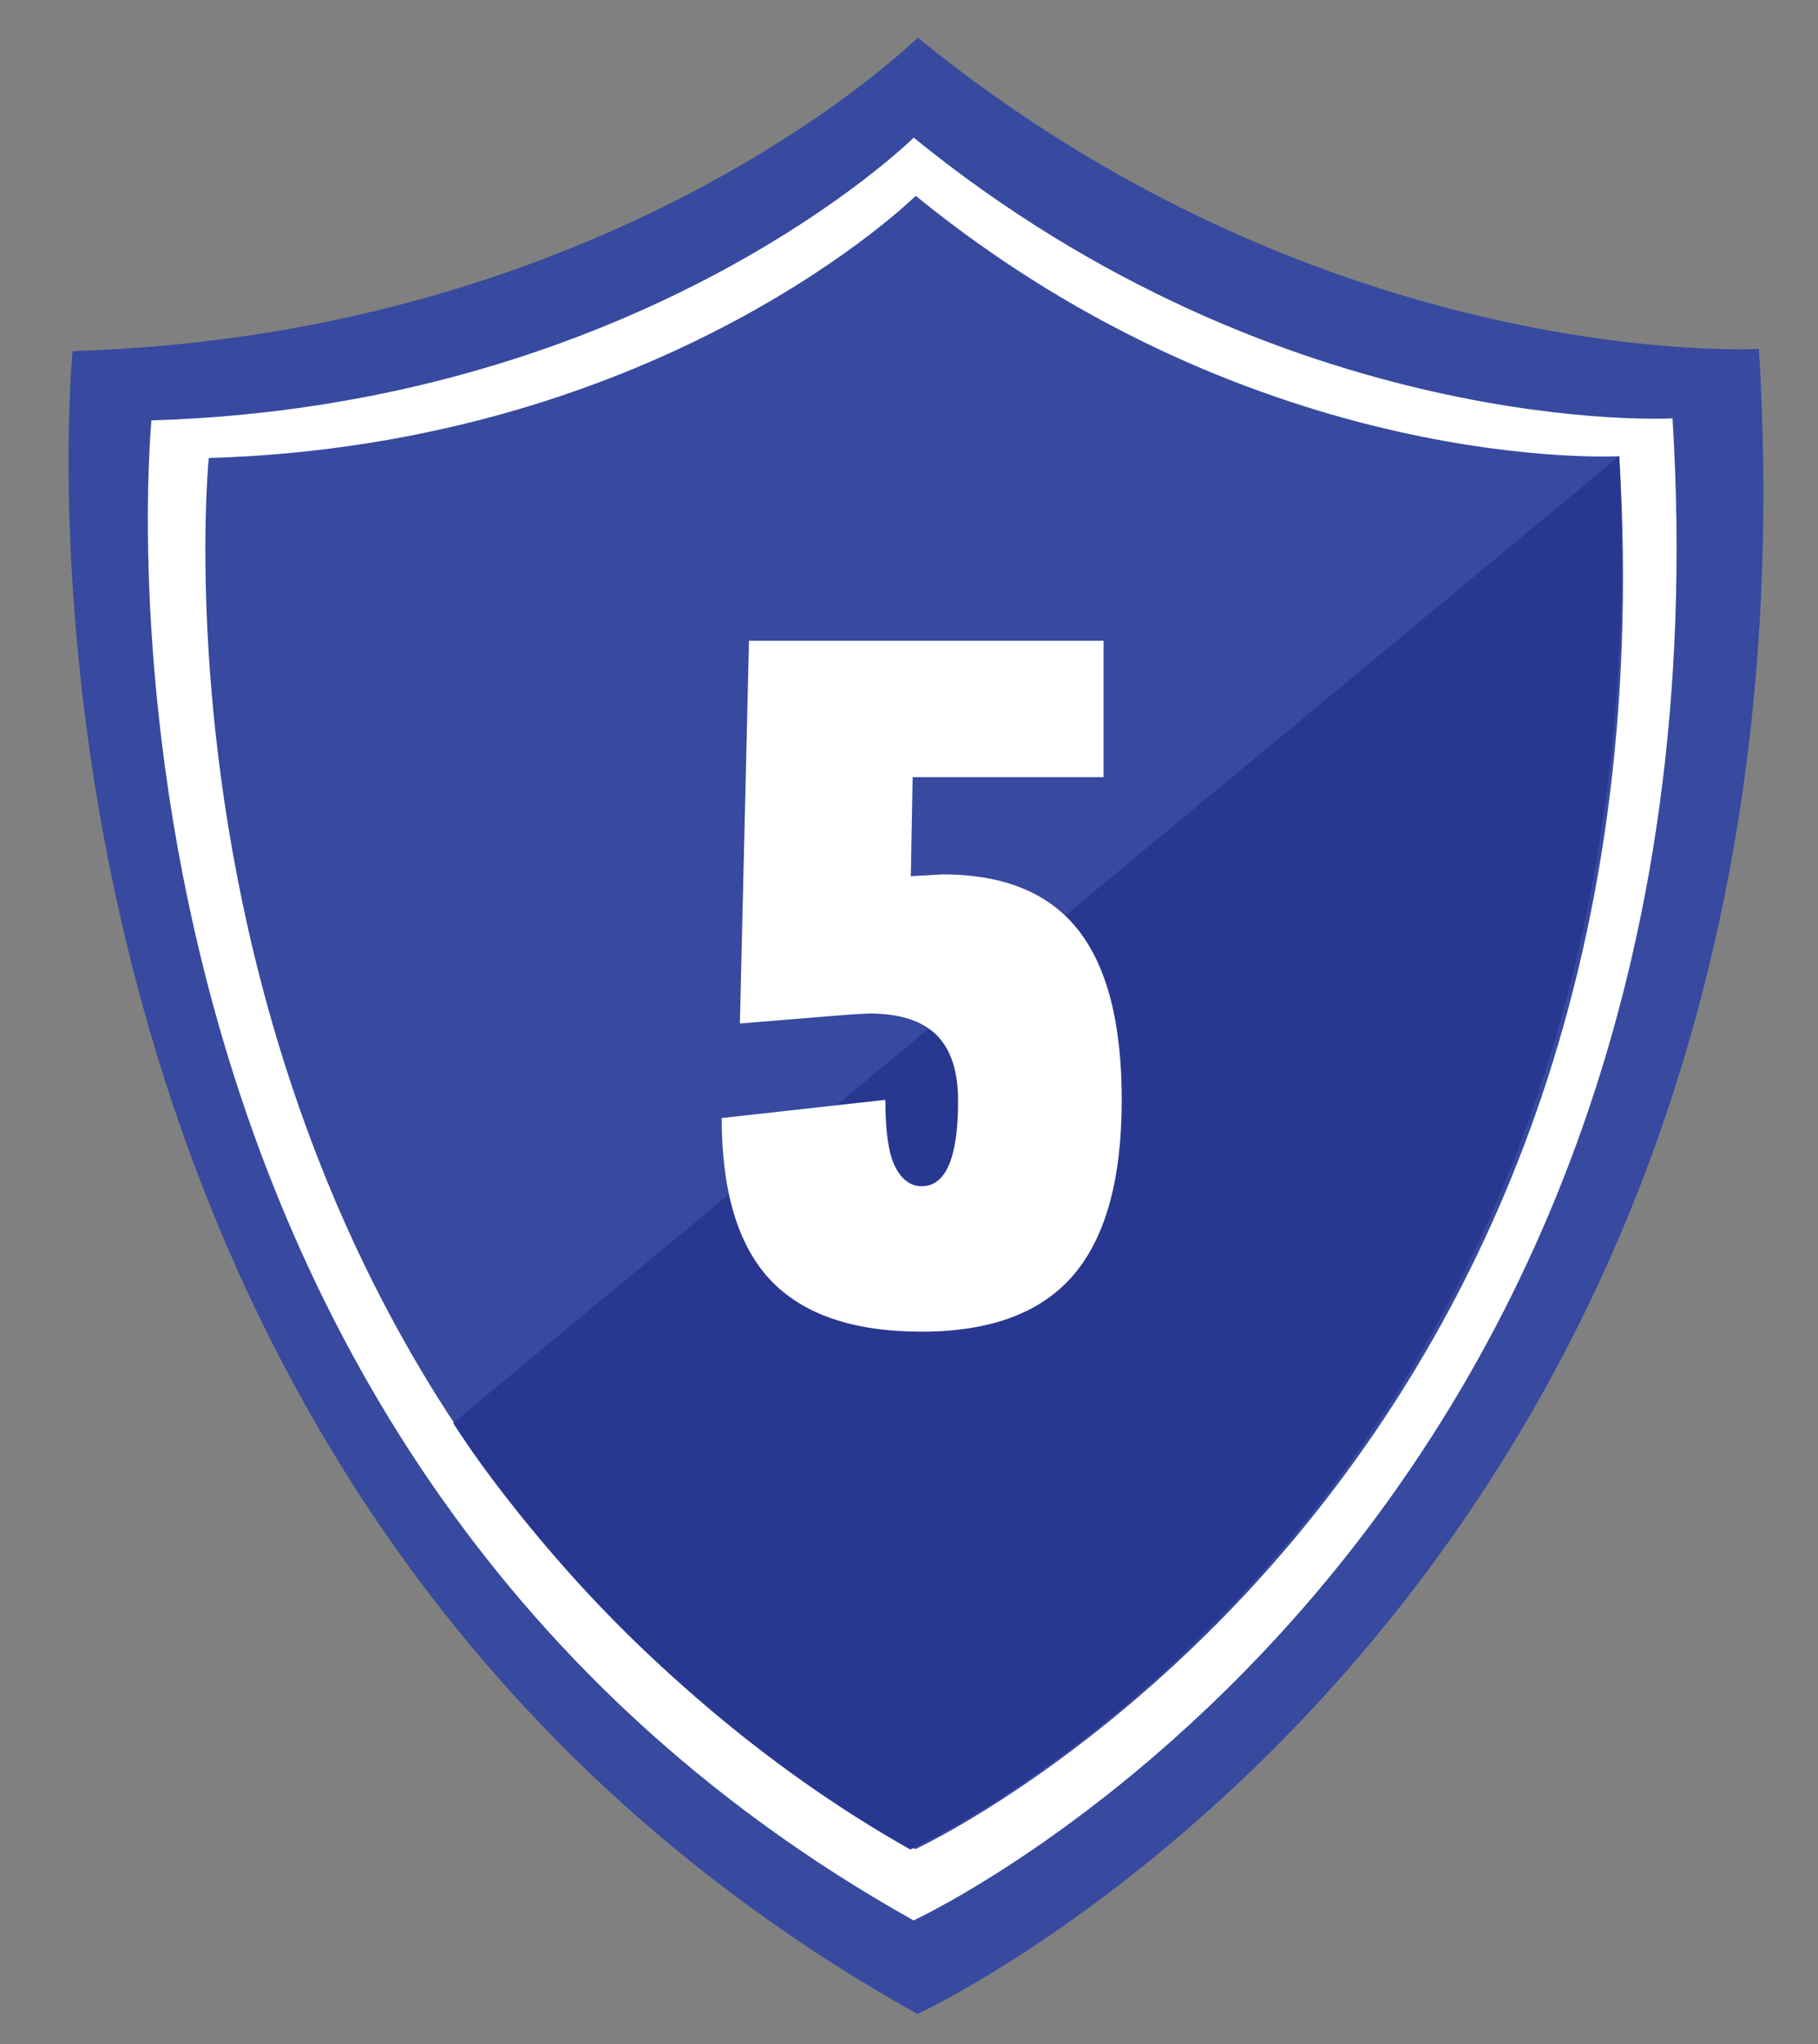<?xml version="1.0" encoding="utf-8"?>
<!-- Generator: Adobe Illustrator 23.0.0, SVG Export Plug-In . SVG Version: 6.00 Build 0)  -->
<svg version="1.1" id="레이어_1" xmlns="http://www.w3.org/2000/svg" xmlns:xlink="http://www.w3.org/1999/xlink" x="0px"
	 y="0px" viewBox="0 0 99.98 112.42" style="enable-background:new 0 0 99.98 112.42;" xml:space="preserve">
<rect x="0" y="0" width="99.98" height="112.42" fill="#808080" stroke="none"/>
<style type="text/css">
	.st0{fill:#FFFFFF;}
	.st1{fill:#374A9F;}
	.st2{fill:#283891;}
</style>
<g>
	<g>
		<path class="st0" d="M50.02,5.68c0,0-15.35,15.18-43.16,16.01c0,0-5.71,57.57,43.14,84.92c0,0,46.86-21.57,42.97-85.03
			C92.97,21.57,71.05,22.81,50.02,5.68z"/>
		<path class="st1" d="M50.36,10.77c0,0-13.83,13.68-38.88,14.42c0,0-5.15,51.86,38.86,76.51c0,0,42.21-19.43,38.71-76.61
			C89.05,25.09,69.3,26.21,50.36,10.77z"/>
		<path class="st2" d="M89.05,25.09L24.92,78.26c0,0,8.68,14.17,25.14,23.46C50.06,101.72,91.8,82.98,89.05,25.09z"/>
		<path class="st1" d="M91.98,23.01c3.78,61.65-41.74,82.61-41.74,82.61C2.78,79.04,8.33,23.12,8.33,23.12
			c27.01-0.8,41.92-15.55,41.92-15.55C70.68,24.21,91.98,23.01,91.98,23.01z M50.47,2.07c0,0-16.53,16.35-46.48,17.24
			c0,0-6.15,62,46.46,91.46c0,0,50.47-23.23,46.28-91.58C96.73,19.19,73.11,20.52,50.47,2.07z"/>
	</g>
	<g>
		<path class="st0" d="M50.09,48.19l1.75-0.1c3.37,0,5.85,1.02,7.45,3.05s2.4,5.15,2.4,9.35c0,4.37-0.89,7.58-2.67,9.65
			c-1.78,2.07-4.56,3.1-8.33,3.1c-3.77,0-6.54-0.95-8.33-2.85c-1.78-1.9-2.67-4.87-2.67-8.9l9-1c0,1.7,0.17,2.9,0.5,3.6
			c0.37,0.77,0.87,1.15,1.5,1.15c1.33,0,2-1.57,2-4.7c0-1.63-0.4-2.84-1.2-3.63c-0.8-0.78-2.03-1.17-3.7-1.17l-0.95,0.05l-6.15,0.5
			l0.5-21.05h19.5v7.5h-10.5L50.09,48.19z"/>
	</g>
</g>
</svg>
